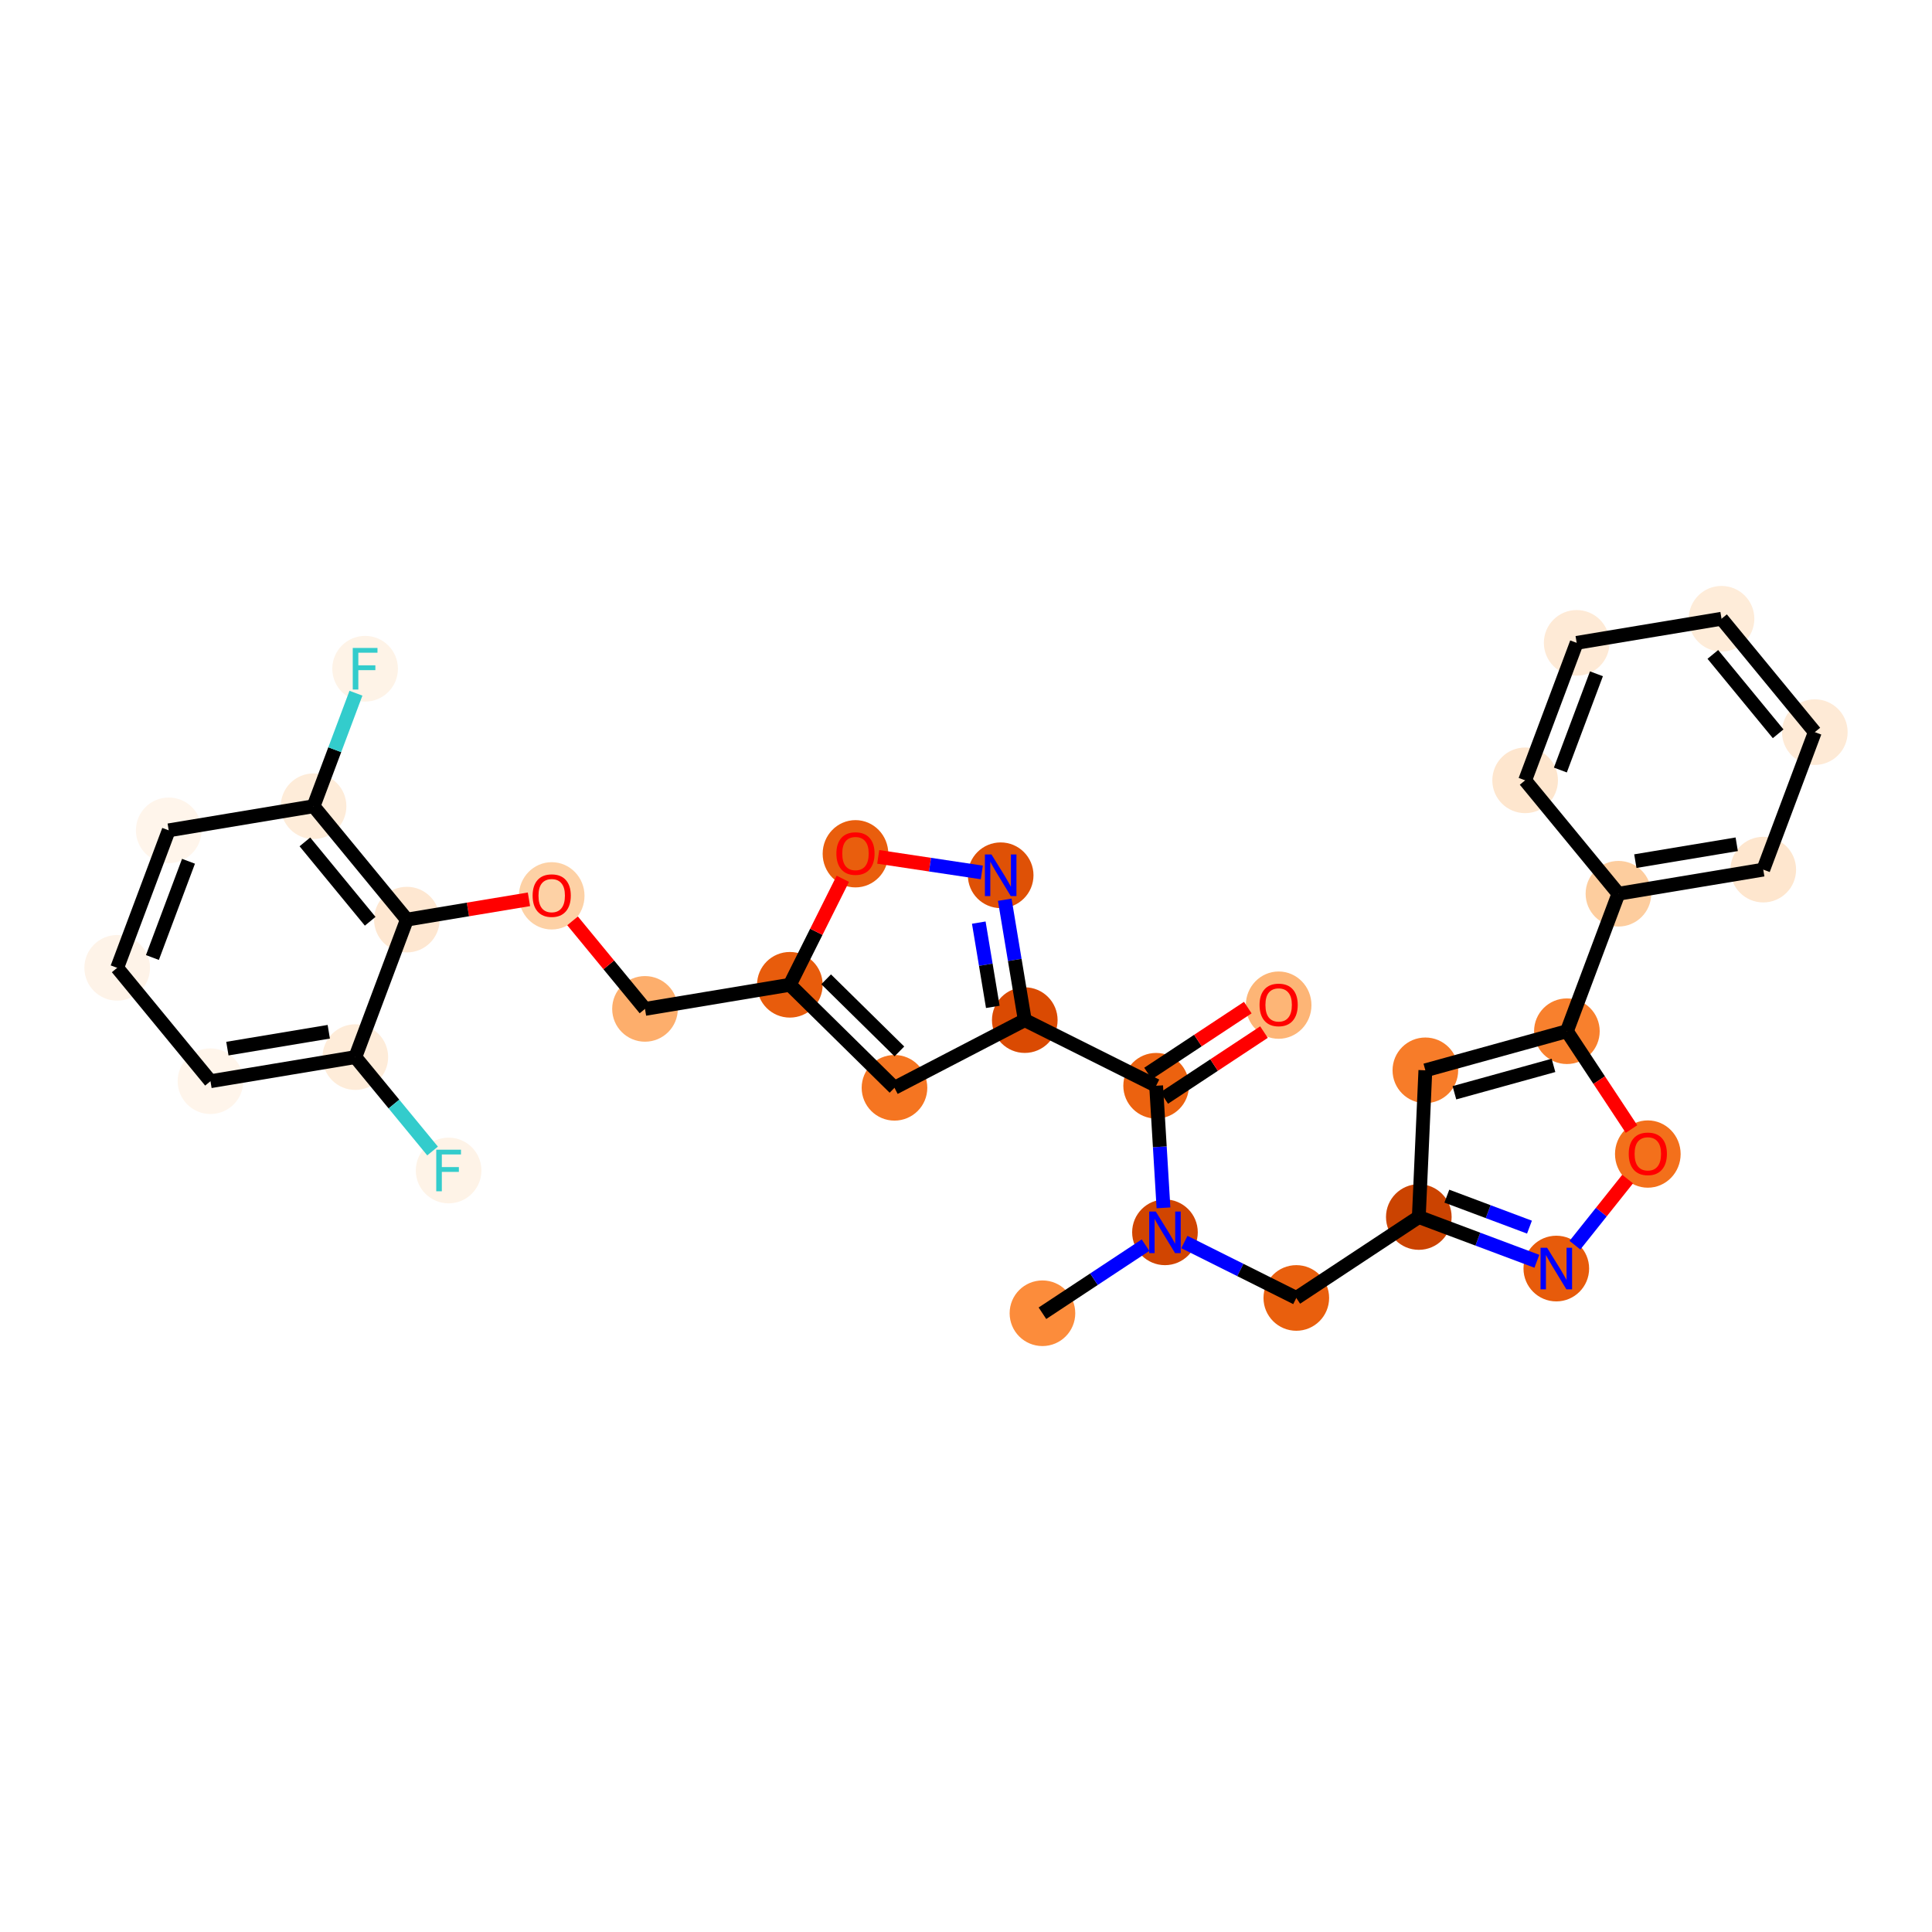 <?xml version='1.0' encoding='iso-8859-1'?>
<svg version='1.1' baseProfile='full'
              xmlns='http://www.w3.org/2000/svg'
                      xmlns:rdkit='http://www.rdkit.org/xml'
                      xmlns:xlink='http://www.w3.org/1999/xlink'
                  xml:space='preserve'
width='280px' height='280px' viewBox='0 0 280 280'>
<!-- END OF HEADER -->
<rect style='opacity:1.0;fill:#FFFFFF;stroke:none' width='280' height='280' x='0' y='0'> </rect>
<ellipse cx='151.079' cy='190.326' rx='4.256' ry='4.256'  style='fill:#FC8C3B;fill-rule:evenodd;stroke:#FC8C3B;stroke-width:1.0px;stroke-linecap:butt;stroke-linejoin:miter;stroke-opacity:1' />
<ellipse cx='168.835' cy='178.596' rx='4.256' ry='4.261'  style='fill:#D14501;fill-rule:evenodd;stroke:#D14501;stroke-width:1.0px;stroke-linecap:butt;stroke-linejoin:miter;stroke-opacity:1' />
<ellipse cx='187.871' cy='188.109' rx='4.256' ry='4.256'  style='fill:#E95F0D;fill-rule:evenodd;stroke:#E95F0D;stroke-width:1.0px;stroke-linecap:butt;stroke-linejoin:miter;stroke-opacity:1' />
<ellipse cx='205.626' cy='176.379' rx='4.256' ry='4.256'  style='fill:#CB4301;fill-rule:evenodd;stroke:#CB4301;stroke-width:1.0px;stroke-linecap:butt;stroke-linejoin:miter;stroke-opacity:1' />
<ellipse cx='206.574' cy='155.12' rx='4.256' ry='4.256'  style='fill:#F77C29;fill-rule:evenodd;stroke:#F77C29;stroke-width:1.0px;stroke-linecap:butt;stroke-linejoin:miter;stroke-opacity:1' />
<ellipse cx='227.085' cy='149.452' rx='4.256' ry='4.256'  style='fill:#F8802D;fill-rule:evenodd;stroke:#F8802D;stroke-width:1.0px;stroke-linecap:butt;stroke-linejoin:miter;stroke-opacity:1' />
<ellipse cx='234.555' cy='129.526' rx='4.256' ry='4.256'  style='fill:#FDCD9E;fill-rule:evenodd;stroke:#FDCD9E;stroke-width:1.0px;stroke-linecap:butt;stroke-linejoin:miter;stroke-opacity:1' />
<ellipse cx='255.546' cy='126.032' rx='4.256' ry='4.256'  style='fill:#FEE6CE;fill-rule:evenodd;stroke:#FEE6CE;stroke-width:1.0px;stroke-linecap:butt;stroke-linejoin:miter;stroke-opacity:1' />
<ellipse cx='263.017' cy='106.106' rx='4.256' ry='4.256'  style='fill:#FEEAD6;fill-rule:evenodd;stroke:#FEEAD6;stroke-width:1.0px;stroke-linecap:butt;stroke-linejoin:miter;stroke-opacity:1' />
<ellipse cx='249.496' cy='89.674' rx='4.256' ry='4.256'  style='fill:#FEECD9;fill-rule:evenodd;stroke:#FEECD9;stroke-width:1.0px;stroke-linecap:butt;stroke-linejoin:miter;stroke-opacity:1' />
<ellipse cx='228.504' cy='93.168' rx='4.256' ry='4.256'  style='fill:#FEEAD6;fill-rule:evenodd;stroke:#FEEAD6;stroke-width:1.0px;stroke-linecap:butt;stroke-linejoin:miter;stroke-opacity:1' />
<ellipse cx='221.034' cy='113.093' rx='4.256' ry='4.256'  style='fill:#FEE6CE;fill-rule:evenodd;stroke:#FEE6CE;stroke-width:1.0px;stroke-linecap:butt;stroke-linejoin:miter;stroke-opacity:1' />
<ellipse cx='238.814' cy='167.254' rx='4.256' ry='4.376'  style='fill:#F3701B;fill-rule:evenodd;stroke:#F3701B;stroke-width:1.0px;stroke-linecap:butt;stroke-linejoin:miter;stroke-opacity:1' />
<ellipse cx='225.552' cy='183.849' rx='4.256' ry='4.261'  style='fill:#E75B0B;fill-rule:evenodd;stroke:#E75B0B;stroke-width:1.0px;stroke-linecap:butt;stroke-linejoin:miter;stroke-opacity:1' />
<ellipse cx='167.555' cy='157.355' rx='4.256' ry='4.256'  style='fill:#EC620F;fill-rule:evenodd;stroke:#EC620F;stroke-width:1.0px;stroke-linecap:butt;stroke-linejoin:miter;stroke-opacity:1' />
<ellipse cx='185.31' cy='145.672' rx='4.256' ry='4.376'  style='fill:#FDB576;fill-rule:evenodd;stroke:#FDB576;stroke-width:1.0px;stroke-linecap:butt;stroke-linejoin:miter;stroke-opacity:1' />
<ellipse cx='148.519' cy='147.843' rx='4.256' ry='4.256'  style='fill:#DA4A02;fill-rule:evenodd;stroke:#DA4A02;stroke-width:1.0px;stroke-linecap:butt;stroke-linejoin:miter;stroke-opacity:1' />
<ellipse cx='129.635' cy='157.652' rx='4.256' ry='4.256'  style='fill:#F57521;fill-rule:evenodd;stroke:#F57521;stroke-width:1.0px;stroke-linecap:butt;stroke-linejoin:miter;stroke-opacity:1' />
<ellipse cx='114.47' cy='142.723' rx='4.256' ry='4.256'  style='fill:#E85C0C;fill-rule:evenodd;stroke:#E85C0C;stroke-width:1.0px;stroke-linecap:butt;stroke-linejoin:miter;stroke-opacity:1' />
<ellipse cx='93.478' cy='146.216' rx='4.256' ry='4.256'  style='fill:#FDAE6C;fill-rule:evenodd;stroke:#FDAE6C;stroke-width:1.0px;stroke-linecap:butt;stroke-linejoin:miter;stroke-opacity:1' />
<ellipse cx='79.957' cy='129.831' rx='4.256' ry='4.376'  style='fill:#FDD1A5;fill-rule:evenodd;stroke:#FDD1A5;stroke-width:1.0px;stroke-linecap:butt;stroke-linejoin:miter;stroke-opacity:1' />
<ellipse cx='58.966' cy='133.278' rx='4.256' ry='4.256'  style='fill:#FEE7D1;fill-rule:evenodd;stroke:#FEE7D1;stroke-width:1.0px;stroke-linecap:butt;stroke-linejoin:miter;stroke-opacity:1' />
<ellipse cx='45.445' cy='116.845' rx='4.256' ry='4.256'  style='fill:#FEECD9;fill-rule:evenodd;stroke:#FEECD9;stroke-width:1.0px;stroke-linecap:butt;stroke-linejoin:miter;stroke-opacity:1' />
<ellipse cx='52.915' cy='96.919' rx='4.256' ry='4.261'  style='fill:#FEF3E7;fill-rule:evenodd;stroke:#FEF3E7;stroke-width:1.0px;stroke-linecap:butt;stroke-linejoin:miter;stroke-opacity:1' />
<ellipse cx='24.453' cy='120.339' rx='4.256' ry='4.256'  style='fill:#FFF5EB;fill-rule:evenodd;stroke:#FFF5EB;stroke-width:1.0px;stroke-linecap:butt;stroke-linejoin:miter;stroke-opacity:1' />
<ellipse cx='16.983' cy='140.265' rx='4.256' ry='4.256'  style='fill:#FEF3E8;fill-rule:evenodd;stroke:#FEF3E8;stroke-width:1.0px;stroke-linecap:butt;stroke-linejoin:miter;stroke-opacity:1' />
<ellipse cx='30.504' cy='156.697' rx='4.256' ry='4.256'  style='fill:#FFF5EB;fill-rule:evenodd;stroke:#FFF5EB;stroke-width:1.0px;stroke-linecap:butt;stroke-linejoin:miter;stroke-opacity:1' />
<ellipse cx='51.496' cy='153.203' rx='4.256' ry='4.256'  style='fill:#FEECD9;fill-rule:evenodd;stroke:#FEECD9;stroke-width:1.0px;stroke-linecap:butt;stroke-linejoin:miter;stroke-opacity:1' />
<ellipse cx='65.017' cy='169.636' rx='4.256' ry='4.261'  style='fill:#FEF3E7;fill-rule:evenodd;stroke:#FEF3E7;stroke-width:1.0px;stroke-linecap:butt;stroke-linejoin:miter;stroke-opacity:1' />
<ellipse cx='123.982' cy='123.734' rx='4.256' ry='4.376'  style='fill:#E95E0D;fill-rule:evenodd;stroke:#E95E0D;stroke-width:1.0px;stroke-linecap:butt;stroke-linejoin:miter;stroke-opacity:1' />
<ellipse cx='145.026' cy='126.851' rx='4.256' ry='4.261'  style='fill:#DF5106;fill-rule:evenodd;stroke:#DF5106;stroke-width:1.0px;stroke-linecap:butt;stroke-linejoin:miter;stroke-opacity:1' />
<path class='bond-0 atom-0 atom-1' d='M 151.079,190.326 L 158.548,185.392' style='fill:none;fill-rule:evenodd;stroke:#000000;stroke-width:2.0px;stroke-linecap:butt;stroke-linejoin:miter;stroke-opacity:1' />
<path class='bond-0 atom-0 atom-1' d='M 158.548,185.392 L 166.018,180.458' style='fill:none;fill-rule:evenodd;stroke:#0000FF;stroke-width:2.0px;stroke-linecap:butt;stroke-linejoin:miter;stroke-opacity:1' />
<path class='bond-1 atom-1 atom-2' d='M 171.652,180.004 L 179.762,184.056' style='fill:none;fill-rule:evenodd;stroke:#0000FF;stroke-width:2.0px;stroke-linecap:butt;stroke-linejoin:miter;stroke-opacity:1' />
<path class='bond-1 atom-1 atom-2' d='M 179.762,184.056 L 187.871,188.109' style='fill:none;fill-rule:evenodd;stroke:#000000;stroke-width:2.0px;stroke-linecap:butt;stroke-linejoin:miter;stroke-opacity:1' />
<path class='bond-13 atom-1 atom-14' d='M 168.621,175.051 L 168.088,166.203' style='fill:none;fill-rule:evenodd;stroke:#0000FF;stroke-width:2.0px;stroke-linecap:butt;stroke-linejoin:miter;stroke-opacity:1' />
<path class='bond-13 atom-1 atom-14' d='M 168.088,166.203 L 167.555,157.355' style='fill:none;fill-rule:evenodd;stroke:#000000;stroke-width:2.0px;stroke-linecap:butt;stroke-linejoin:miter;stroke-opacity:1' />
<path class='bond-2 atom-2 atom-3' d='M 187.871,188.109 L 205.626,176.379' style='fill:none;fill-rule:evenodd;stroke:#000000;stroke-width:2.0px;stroke-linecap:butt;stroke-linejoin:miter;stroke-opacity:1' />
<path class='bond-3 atom-3 atom-4' d='M 205.626,176.379 L 206.574,155.12' style='fill:none;fill-rule:evenodd;stroke:#000000;stroke-width:2.0px;stroke-linecap:butt;stroke-linejoin:miter;stroke-opacity:1' />
<path class='bond-30 atom-13 atom-3' d='M 222.735,182.793 L 214.181,179.586' style='fill:none;fill-rule:evenodd;stroke:#0000FF;stroke-width:2.0px;stroke-linecap:butt;stroke-linejoin:miter;stroke-opacity:1' />
<path class='bond-30 atom-13 atom-3' d='M 214.181,179.586 L 205.626,176.379' style='fill:none;fill-rule:evenodd;stroke:#000000;stroke-width:2.0px;stroke-linecap:butt;stroke-linejoin:miter;stroke-opacity:1' />
<path class='bond-30 atom-13 atom-3' d='M 221.663,177.846 L 215.675,175.601' style='fill:none;fill-rule:evenodd;stroke:#0000FF;stroke-width:2.0px;stroke-linecap:butt;stroke-linejoin:miter;stroke-opacity:1' />
<path class='bond-30 atom-13 atom-3' d='M 215.675,175.601 L 209.687,173.356' style='fill:none;fill-rule:evenodd;stroke:#000000;stroke-width:2.0px;stroke-linecap:butt;stroke-linejoin:miter;stroke-opacity:1' />
<path class='bond-4 atom-4 atom-5' d='M 206.574,155.12 L 227.085,149.452' style='fill:none;fill-rule:evenodd;stroke:#000000;stroke-width:2.0px;stroke-linecap:butt;stroke-linejoin:miter;stroke-opacity:1' />
<path class='bond-4 atom-4 atom-5' d='M 210.784,158.372 L 225.142,154.404' style='fill:none;fill-rule:evenodd;stroke:#000000;stroke-width:2.0px;stroke-linecap:butt;stroke-linejoin:miter;stroke-opacity:1' />
<path class='bond-5 atom-5 atom-6' d='M 227.085,149.452 L 234.555,129.526' style='fill:none;fill-rule:evenodd;stroke:#000000;stroke-width:2.0px;stroke-linecap:butt;stroke-linejoin:miter;stroke-opacity:1' />
<path class='bond-11 atom-5 atom-12' d='M 227.085,149.452 L 231.767,156.54' style='fill:none;fill-rule:evenodd;stroke:#000000;stroke-width:2.0px;stroke-linecap:butt;stroke-linejoin:miter;stroke-opacity:1' />
<path class='bond-11 atom-5 atom-12' d='M 231.767,156.54 L 236.45,163.628' style='fill:none;fill-rule:evenodd;stroke:#FF0000;stroke-width:2.0px;stroke-linecap:butt;stroke-linejoin:miter;stroke-opacity:1' />
<path class='bond-6 atom-6 atom-7' d='M 234.555,129.526 L 255.546,126.032' style='fill:none;fill-rule:evenodd;stroke:#000000;stroke-width:2.0px;stroke-linecap:butt;stroke-linejoin:miter;stroke-opacity:1' />
<path class='bond-6 atom-6 atom-7' d='M 237.005,124.803 L 251.699,122.358' style='fill:none;fill-rule:evenodd;stroke:#000000;stroke-width:2.0px;stroke-linecap:butt;stroke-linejoin:miter;stroke-opacity:1' />
<path class='bond-32 atom-11 atom-6' d='M 221.034,113.093 L 234.555,129.526' style='fill:none;fill-rule:evenodd;stroke:#000000;stroke-width:2.0px;stroke-linecap:butt;stroke-linejoin:miter;stroke-opacity:1' />
<path class='bond-7 atom-7 atom-8' d='M 255.546,126.032 L 263.017,106.106' style='fill:none;fill-rule:evenodd;stroke:#000000;stroke-width:2.0px;stroke-linecap:butt;stroke-linejoin:miter;stroke-opacity:1' />
<path class='bond-8 atom-8 atom-9' d='M 263.017,106.106 L 249.496,89.674' style='fill:none;fill-rule:evenodd;stroke:#000000;stroke-width:2.0px;stroke-linecap:butt;stroke-linejoin:miter;stroke-opacity:1' />
<path class='bond-8 atom-8 atom-9' d='M 257.702,106.346 L 248.237,94.843' style='fill:none;fill-rule:evenodd;stroke:#000000;stroke-width:2.0px;stroke-linecap:butt;stroke-linejoin:miter;stroke-opacity:1' />
<path class='bond-9 atom-9 atom-10' d='M 249.496,89.674 L 228.504,93.168' style='fill:none;fill-rule:evenodd;stroke:#000000;stroke-width:2.0px;stroke-linecap:butt;stroke-linejoin:miter;stroke-opacity:1' />
<path class='bond-10 atom-10 atom-11' d='M 228.504,93.168 L 221.034,113.093' style='fill:none;fill-rule:evenodd;stroke:#000000;stroke-width:2.0px;stroke-linecap:butt;stroke-linejoin:miter;stroke-opacity:1' />
<path class='bond-10 atom-10 atom-11' d='M 231.369,97.651 L 226.14,111.599' style='fill:none;fill-rule:evenodd;stroke:#000000;stroke-width:2.0px;stroke-linecap:butt;stroke-linejoin:miter;stroke-opacity:1' />
<path class='bond-12 atom-12 atom-13' d='M 235.887,170.88 L 232.07,175.671' style='fill:none;fill-rule:evenodd;stroke:#FF0000;stroke-width:2.0px;stroke-linecap:butt;stroke-linejoin:miter;stroke-opacity:1' />
<path class='bond-12 atom-12 atom-13' d='M 232.07,175.671 L 228.252,180.461' style='fill:none;fill-rule:evenodd;stroke:#0000FF;stroke-width:2.0px;stroke-linecap:butt;stroke-linejoin:miter;stroke-opacity:1' />
<path class='bond-14 atom-14 atom-15' d='M 168.728,159.13 L 175.956,154.355' style='fill:none;fill-rule:evenodd;stroke:#000000;stroke-width:2.0px;stroke-linecap:butt;stroke-linejoin:miter;stroke-opacity:1' />
<path class='bond-14 atom-14 atom-15' d='M 175.956,154.355 L 183.185,149.58' style='fill:none;fill-rule:evenodd;stroke:#FF0000;stroke-width:2.0px;stroke-linecap:butt;stroke-linejoin:miter;stroke-opacity:1' />
<path class='bond-14 atom-14 atom-15' d='M 166.382,155.579 L 173.611,150.804' style='fill:none;fill-rule:evenodd;stroke:#000000;stroke-width:2.0px;stroke-linecap:butt;stroke-linejoin:miter;stroke-opacity:1' />
<path class='bond-14 atom-14 atom-15' d='M 173.611,150.804 L 180.839,146.029' style='fill:none;fill-rule:evenodd;stroke:#FF0000;stroke-width:2.0px;stroke-linecap:butt;stroke-linejoin:miter;stroke-opacity:1' />
<path class='bond-15 atom-14 atom-16' d='M 167.555,157.355 L 148.519,147.843' style='fill:none;fill-rule:evenodd;stroke:#000000;stroke-width:2.0px;stroke-linecap:butt;stroke-linejoin:miter;stroke-opacity:1' />
<path class='bond-16 atom-16 atom-17' d='M 148.519,147.843 L 129.635,157.652' style='fill:none;fill-rule:evenodd;stroke:#000000;stroke-width:2.0px;stroke-linecap:butt;stroke-linejoin:miter;stroke-opacity:1' />
<path class='bond-31 atom-30 atom-16' d='M 145.616,130.397 L 147.067,139.12' style='fill:none;fill-rule:evenodd;stroke:#0000FF;stroke-width:2.0px;stroke-linecap:butt;stroke-linejoin:miter;stroke-opacity:1' />
<path class='bond-31 atom-30 atom-16' d='M 147.067,139.12 L 148.519,147.843' style='fill:none;fill-rule:evenodd;stroke:#000000;stroke-width:2.0px;stroke-linecap:butt;stroke-linejoin:miter;stroke-opacity:1' />
<path class='bond-31 atom-30 atom-16' d='M 141.853,133.712 L 142.869,139.818' style='fill:none;fill-rule:evenodd;stroke:#0000FF;stroke-width:2.0px;stroke-linecap:butt;stroke-linejoin:miter;stroke-opacity:1' />
<path class='bond-31 atom-30 atom-16' d='M 142.869,139.818 L 143.885,145.925' style='fill:none;fill-rule:evenodd;stroke:#000000;stroke-width:2.0px;stroke-linecap:butt;stroke-linejoin:miter;stroke-opacity:1' />
<path class='bond-17 atom-17 atom-18' d='M 129.635,157.652 L 114.47,142.723' style='fill:none;fill-rule:evenodd;stroke:#000000;stroke-width:2.0px;stroke-linecap:butt;stroke-linejoin:miter;stroke-opacity:1' />
<path class='bond-17 atom-17 atom-18' d='M 130.346,152.38 L 119.73,141.929' style='fill:none;fill-rule:evenodd;stroke:#000000;stroke-width:2.0px;stroke-linecap:butt;stroke-linejoin:miter;stroke-opacity:1' />
<path class='bond-18 atom-18 atom-19' d='M 114.47,142.723 L 93.478,146.216' style='fill:none;fill-rule:evenodd;stroke:#000000;stroke-width:2.0px;stroke-linecap:butt;stroke-linejoin:miter;stroke-opacity:1' />
<path class='bond-28 atom-18 atom-29' d='M 114.47,142.723 L 118.308,135.042' style='fill:none;fill-rule:evenodd;stroke:#000000;stroke-width:2.0px;stroke-linecap:butt;stroke-linejoin:miter;stroke-opacity:1' />
<path class='bond-28 atom-18 atom-29' d='M 118.308,135.042 L 122.147,127.36' style='fill:none;fill-rule:evenodd;stroke:#FF0000;stroke-width:2.0px;stroke-linecap:butt;stroke-linejoin:miter;stroke-opacity:1' />
<path class='bond-19 atom-19 atom-20' d='M 93.478,146.216 L 88.229,139.837' style='fill:none;fill-rule:evenodd;stroke:#000000;stroke-width:2.0px;stroke-linecap:butt;stroke-linejoin:miter;stroke-opacity:1' />
<path class='bond-19 atom-19 atom-20' d='M 88.229,139.837 L 82.98,133.457' style='fill:none;fill-rule:evenodd;stroke:#FF0000;stroke-width:2.0px;stroke-linecap:butt;stroke-linejoin:miter;stroke-opacity:1' />
<path class='bond-20 atom-20 atom-21' d='M 76.659,130.333 L 67.812,131.805' style='fill:none;fill-rule:evenodd;stroke:#FF0000;stroke-width:2.0px;stroke-linecap:butt;stroke-linejoin:miter;stroke-opacity:1' />
<path class='bond-20 atom-20 atom-21' d='M 67.812,131.805 L 58.966,133.278' style='fill:none;fill-rule:evenodd;stroke:#000000;stroke-width:2.0px;stroke-linecap:butt;stroke-linejoin:miter;stroke-opacity:1' />
<path class='bond-21 atom-21 atom-22' d='M 58.966,133.278 L 45.445,116.845' style='fill:none;fill-rule:evenodd;stroke:#000000;stroke-width:2.0px;stroke-linecap:butt;stroke-linejoin:miter;stroke-opacity:1' />
<path class='bond-21 atom-21 atom-22' d='M 53.651,133.517 L 44.187,122.014' style='fill:none;fill-rule:evenodd;stroke:#000000;stroke-width:2.0px;stroke-linecap:butt;stroke-linejoin:miter;stroke-opacity:1' />
<path class='bond-33 atom-27 atom-21' d='M 51.496,153.203 L 58.966,133.278' style='fill:none;fill-rule:evenodd;stroke:#000000;stroke-width:2.0px;stroke-linecap:butt;stroke-linejoin:miter;stroke-opacity:1' />
<path class='bond-22 atom-22 atom-23' d='M 45.445,116.845 L 48.516,108.655' style='fill:none;fill-rule:evenodd;stroke:#000000;stroke-width:2.0px;stroke-linecap:butt;stroke-linejoin:miter;stroke-opacity:1' />
<path class='bond-22 atom-22 atom-23' d='M 48.516,108.655 L 51.586,100.465' style='fill:none;fill-rule:evenodd;stroke:#33CCCC;stroke-width:2.0px;stroke-linecap:butt;stroke-linejoin:miter;stroke-opacity:1' />
<path class='bond-23 atom-22 atom-24' d='M 45.445,116.845 L 24.453,120.339' style='fill:none;fill-rule:evenodd;stroke:#000000;stroke-width:2.0px;stroke-linecap:butt;stroke-linejoin:miter;stroke-opacity:1' />
<path class='bond-24 atom-24 atom-25' d='M 24.453,120.339 L 16.983,140.265' style='fill:none;fill-rule:evenodd;stroke:#000000;stroke-width:2.0px;stroke-linecap:butt;stroke-linejoin:miter;stroke-opacity:1' />
<path class='bond-24 atom-24 atom-25' d='M 27.318,124.822 L 22.089,138.77' style='fill:none;fill-rule:evenodd;stroke:#000000;stroke-width:2.0px;stroke-linecap:butt;stroke-linejoin:miter;stroke-opacity:1' />
<path class='bond-25 atom-25 atom-26' d='M 16.983,140.265 L 30.504,156.697' style='fill:none;fill-rule:evenodd;stroke:#000000;stroke-width:2.0px;stroke-linecap:butt;stroke-linejoin:miter;stroke-opacity:1' />
<path class='bond-26 atom-26 atom-27' d='M 30.504,156.697 L 51.496,153.203' style='fill:none;fill-rule:evenodd;stroke:#000000;stroke-width:2.0px;stroke-linecap:butt;stroke-linejoin:miter;stroke-opacity:1' />
<path class='bond-26 atom-26 atom-27' d='M 32.954,151.975 L 47.648,149.529' style='fill:none;fill-rule:evenodd;stroke:#000000;stroke-width:2.0px;stroke-linecap:butt;stroke-linejoin:miter;stroke-opacity:1' />
<path class='bond-27 atom-27 atom-28' d='M 51.496,153.203 L 57.094,160.008' style='fill:none;fill-rule:evenodd;stroke:#000000;stroke-width:2.0px;stroke-linecap:butt;stroke-linejoin:miter;stroke-opacity:1' />
<path class='bond-27 atom-27 atom-28' d='M 57.094,160.008 L 62.693,166.812' style='fill:none;fill-rule:evenodd;stroke:#33CCCC;stroke-width:2.0px;stroke-linecap:butt;stroke-linejoin:miter;stroke-opacity:1' />
<path class='bond-29 atom-29 atom-30' d='M 127.28,124.183 L 134.786,125.312' style='fill:none;fill-rule:evenodd;stroke:#FF0000;stroke-width:2.0px;stroke-linecap:butt;stroke-linejoin:miter;stroke-opacity:1' />
<path class='bond-29 atom-29 atom-30' d='M 134.786,125.312 L 142.291,126.44' style='fill:none;fill-rule:evenodd;stroke:#0000FF;stroke-width:2.0px;stroke-linecap:butt;stroke-linejoin:miter;stroke-opacity:1' />
<path  class='atom-1' d='M 167.503 175.583
L 169.478 178.775
Q 169.673 179.09, 169.988 179.66
Q 170.303 180.231, 170.32 180.265
L 170.32 175.583
L 171.12 175.583
L 171.12 181.61
L 170.295 181.61
L 168.175 178.12
Q 167.928 177.711, 167.665 177.243
Q 167.409 176.775, 167.333 176.63
L 167.333 181.61
L 166.55 181.61
L 166.55 175.583
L 167.503 175.583
' fill='#0000FF'/>
<path  class='atom-12' d='M 236.048 167.224
Q 236.048 165.777, 236.763 164.969
Q 237.478 164.16, 238.814 164.16
Q 240.151 164.16, 240.866 164.969
Q 241.581 165.777, 241.581 167.224
Q 241.581 168.688, 240.857 169.522
Q 240.134 170.348, 238.814 170.348
Q 237.486 170.348, 236.763 169.522
Q 236.048 168.697, 236.048 167.224
M 238.814 169.667
Q 239.734 169.667, 240.227 169.054
Q 240.729 168.433, 240.729 167.224
Q 240.729 166.041, 240.227 165.445
Q 239.734 164.841, 238.814 164.841
Q 237.895 164.841, 237.393 165.437
Q 236.899 166.033, 236.899 167.224
Q 236.899 168.441, 237.393 169.054
Q 237.895 169.667, 238.814 169.667
' fill='#FF0000'/>
<path  class='atom-13' d='M 224.22 180.836
L 226.195 184.028
Q 226.391 184.343, 226.706 184.913
Q 227.021 185.484, 227.038 185.518
L 227.038 180.836
L 227.838 180.836
L 227.838 186.863
L 227.012 186.863
L 224.893 183.373
Q 224.646 182.964, 224.382 182.496
Q 224.126 182.028, 224.05 181.883
L 224.05 186.863
L 223.267 186.863
L 223.267 180.836
L 224.22 180.836
' fill='#0000FF'/>
<path  class='atom-15' d='M 182.544 145.642
Q 182.544 144.195, 183.259 143.387
Q 183.974 142.578, 185.31 142.578
Q 186.647 142.578, 187.362 143.387
Q 188.077 144.195, 188.077 145.642
Q 188.077 147.107, 187.353 147.941
Q 186.63 148.766, 185.31 148.766
Q 183.983 148.766, 183.259 147.941
Q 182.544 147.115, 182.544 145.642
M 185.31 148.085
Q 186.23 148.085, 186.723 147.473
Q 187.226 146.851, 187.226 145.642
Q 187.226 144.459, 186.723 143.863
Q 186.23 143.259, 185.31 143.259
Q 184.391 143.259, 183.889 143.855
Q 183.395 144.451, 183.395 145.642
Q 183.395 146.86, 183.889 147.473
Q 184.391 148.085, 185.31 148.085
' fill='#FF0000'/>
<path  class='atom-20' d='M 77.191 129.801
Q 77.191 128.354, 77.906 127.545
Q 78.621 126.737, 79.957 126.737
Q 81.294 126.737, 82.009 127.545
Q 82.724 128.354, 82.724 129.801
Q 82.724 131.265, 82 132.099
Q 81.277 132.925, 79.957 132.925
Q 78.629 132.925, 77.906 132.099
Q 77.191 131.274, 77.191 129.801
M 79.957 132.244
Q 80.877 132.244, 81.37 131.631
Q 81.873 131.01, 81.873 129.801
Q 81.873 128.618, 81.37 128.022
Q 80.877 127.418, 79.957 127.418
Q 79.038 127.418, 78.536 128.014
Q 78.042 128.609, 78.042 129.801
Q 78.042 131.018, 78.536 131.631
Q 79.038 132.244, 79.957 132.244
' fill='#FF0000'/>
<path  class='atom-23' d='M 51.123 93.906
L 54.707 93.906
L 54.707 94.596
L 51.932 94.596
L 51.932 96.426
L 54.401 96.426
L 54.401 97.124
L 51.932 97.124
L 51.932 99.933
L 51.123 99.933
L 51.123 93.906
' fill='#33CCCC'/>
<path  class='atom-28' d='M 63.225 166.623
L 66.809 166.623
L 66.809 167.312
L 64.034 167.312
L 64.034 169.142
L 66.502 169.142
L 66.502 169.84
L 64.034 169.84
L 64.034 172.649
L 63.225 172.649
L 63.225 166.623
' fill='#33CCCC'/>
<path  class='atom-29' d='M 121.216 123.704
Q 121.216 122.257, 121.931 121.449
Q 122.646 120.64, 123.982 120.64
Q 125.318 120.64, 126.033 121.449
Q 126.748 122.257, 126.748 123.704
Q 126.748 125.168, 126.025 126.002
Q 125.301 126.828, 123.982 126.828
Q 122.654 126.828, 121.931 126.002
Q 121.216 125.177, 121.216 123.704
M 123.982 126.147
Q 124.901 126.147, 125.395 125.534
Q 125.897 124.913, 125.897 123.704
Q 125.897 122.521, 125.395 121.925
Q 124.901 121.321, 123.982 121.321
Q 123.063 121.321, 122.561 121.917
Q 122.067 122.513, 122.067 123.704
Q 122.067 124.921, 122.561 125.534
Q 123.063 126.147, 123.982 126.147
' fill='#FF0000'/>
<path  class='atom-30' d='M 143.693 123.838
L 145.668 127.03
Q 145.864 127.345, 146.179 127.915
Q 146.494 128.486, 146.511 128.52
L 146.511 123.838
L 147.311 123.838
L 147.311 129.865
L 146.485 129.865
L 144.366 126.375
Q 144.119 125.966, 143.855 125.498
Q 143.6 125.03, 143.523 124.885
L 143.523 129.865
L 142.74 129.865
L 142.74 123.838
L 143.693 123.838
' fill='#0000FF'/>
</svg>
